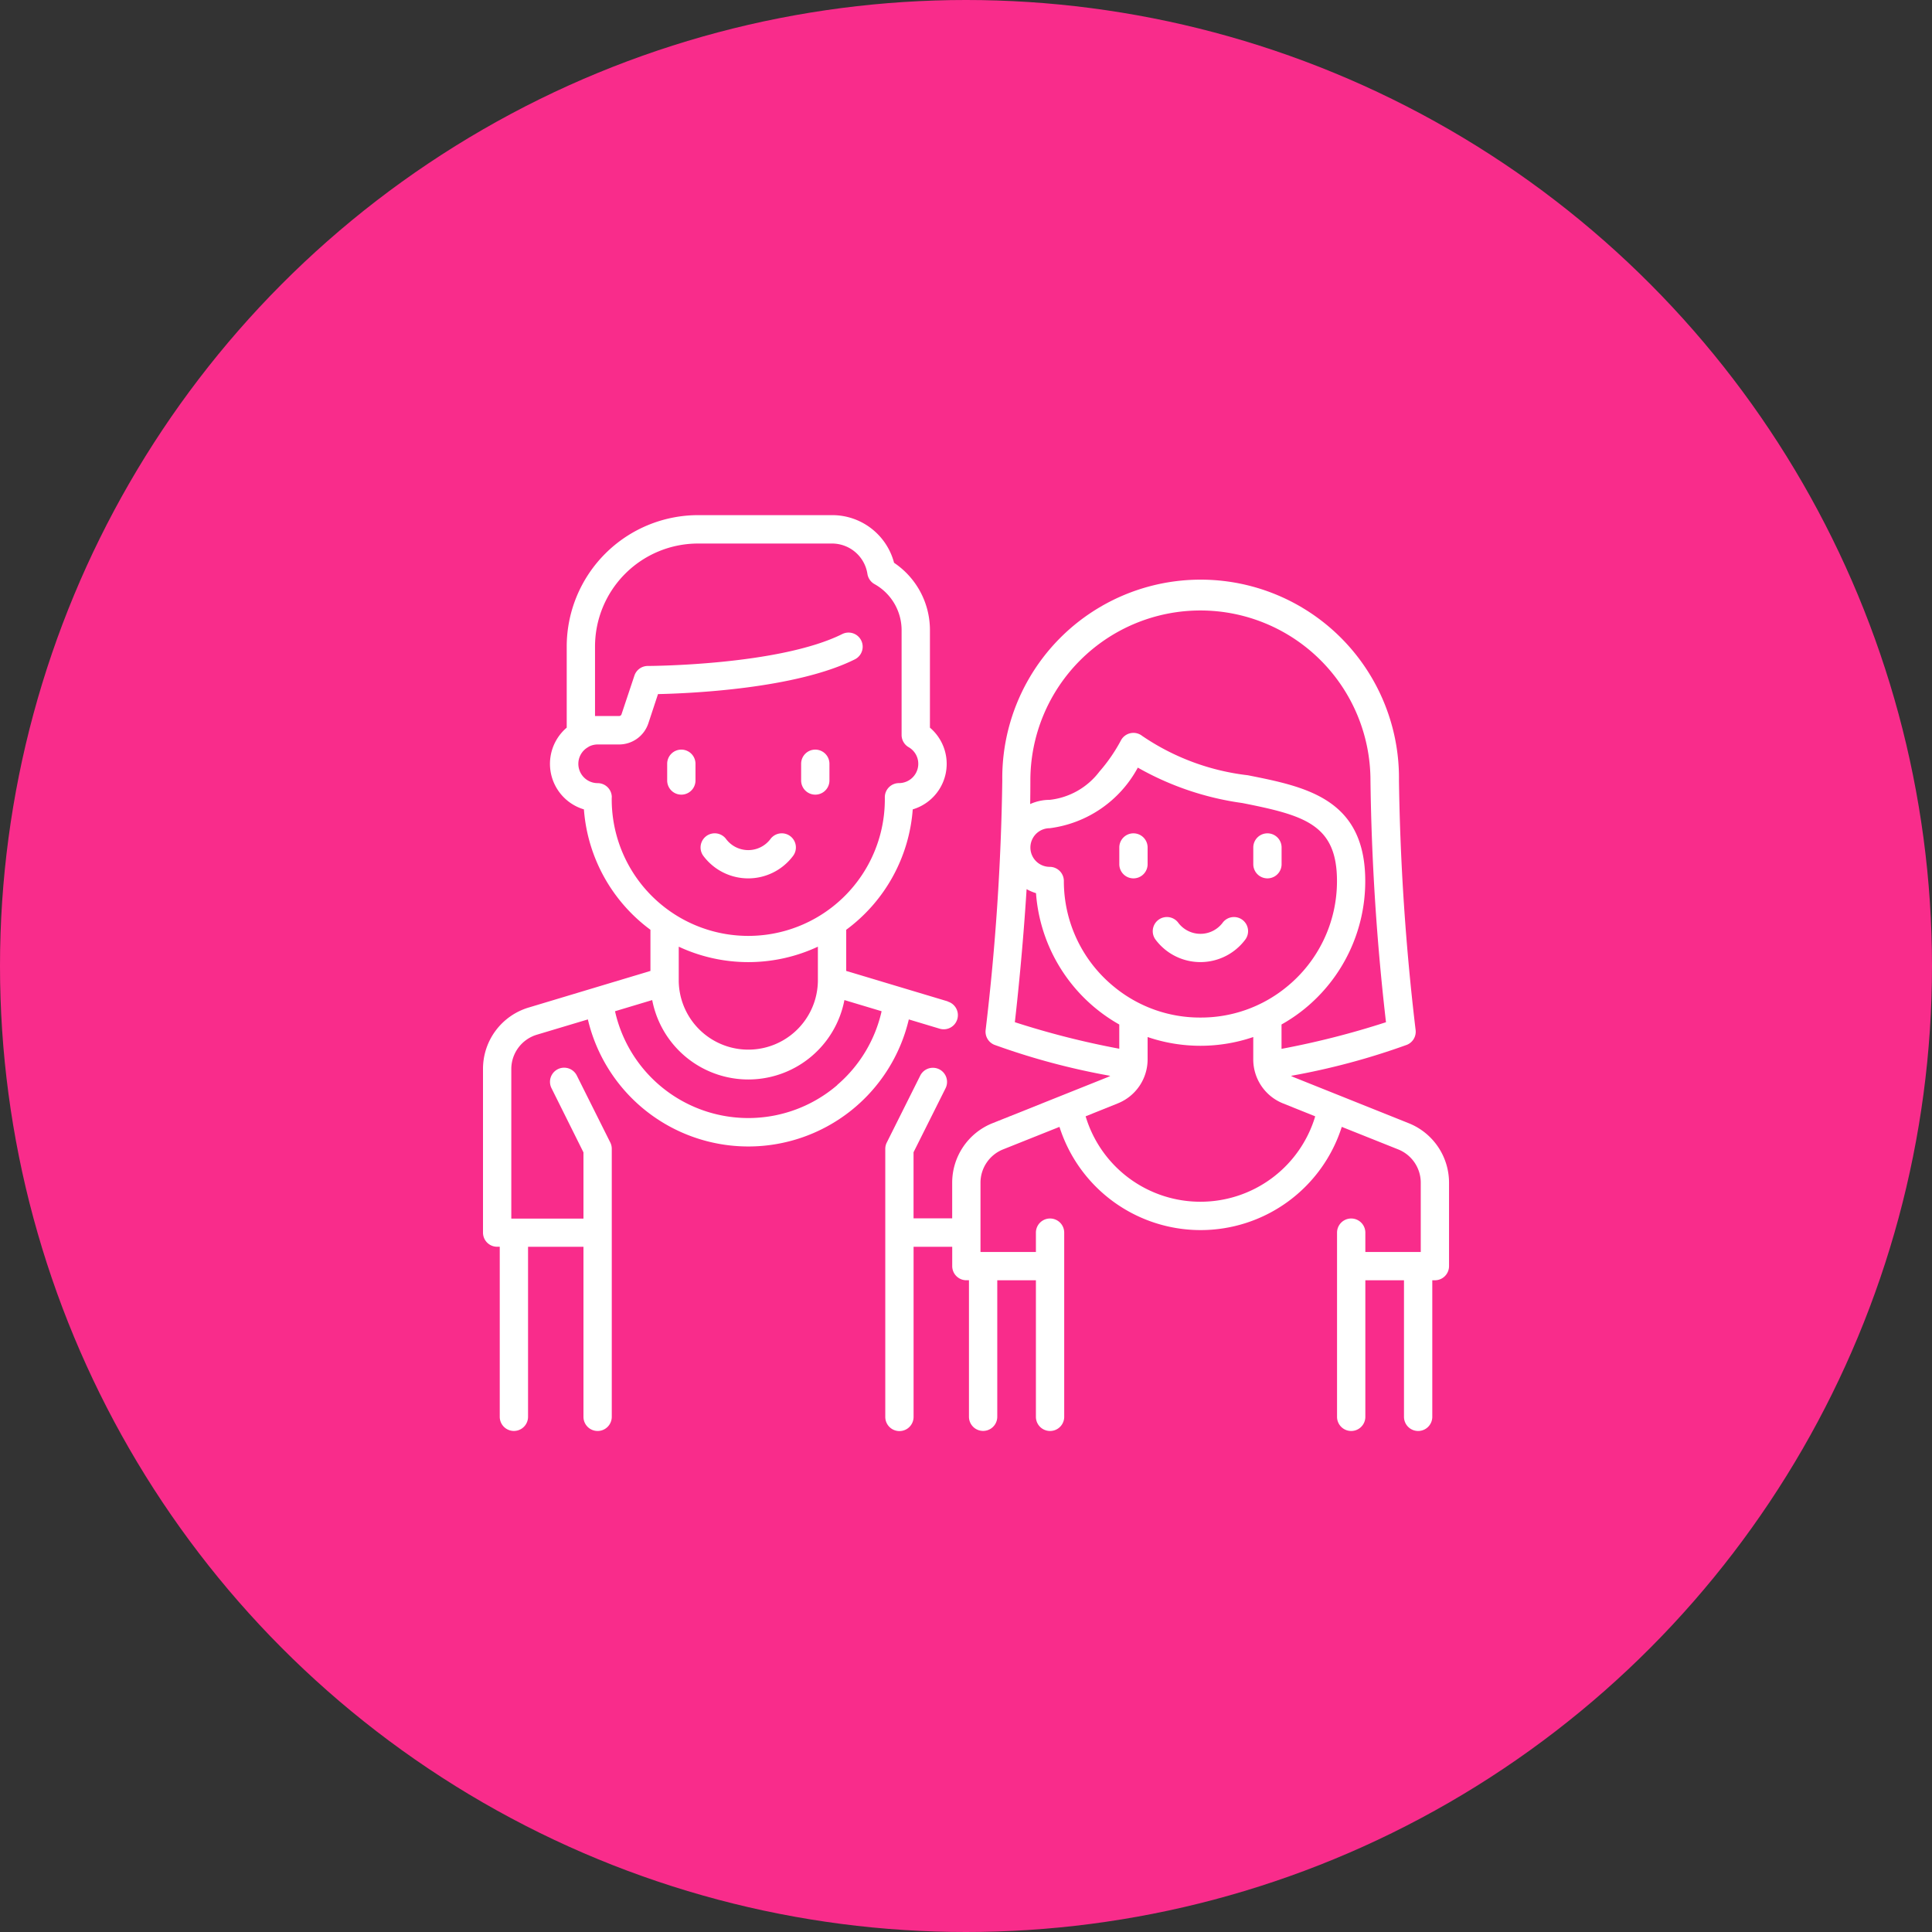 <svg xmlns="http://www.w3.org/2000/svg" width="60" height="60" viewBox="0 0 60 60">
  <rect x="0" y="0" width="60" height="60" fill="#333333" stroke="none"/>
  <defs>
    <style>
      .cls-1 {
        fill: #f92c8b;
      }

      .cls-2 {
        fill: #fff;
      }
    </style>
  </defs>
  <g id="Group_2478" data-name="Group 2478" transform="translate(-290 -2968)">
    <g id="Group_439" data-name="Group 439" transform="translate(-1499 677)">
      <circle id="Ellipse_15" data-name="Ellipse 15" class="cls-1" cx="30" cy="30" r="30" transform="translate(1789 2291)"/>
    </g>
    <g id="couple" transform="translate(305 2970.688)">
      <g id="Group_284" data-name="Group 284" transform="translate(0 13.312)">
        <g id="Group_283" data-name="Group 283" transform="translate(0 0)">
          <path id="Path_59" data-name="Path 59" class="cls-2" d="M14.434,28.411l-3.154-.946V26.187a5.118,5.118,0,0,0,2.066-3.739,1.475,1.475,0,0,0,.534-2.538v-3.04a2.517,2.517,0,0,0-1.114-2.08,1.985,1.985,0,0,0-1.926-1.48H6.68a4.084,4.084,0,0,0-4.08,4.08v2.52a1.475,1.475,0,0,0,.534,2.538A5.118,5.118,0,0,0,5.2,26.187v1.278L1.425,28.6A1.987,1.987,0,0,0,0,30.513v5.079a.439.439,0,0,0,.439.439H.52v5.281a.439.439,0,1,0,.879,0V36.032H3.12v5.281a.439.439,0,1,0,.879,0v-8.32a.439.439,0,0,0-.046-.2l-1.04-2.08a.439.439,0,0,0-.786.393L3.12,33.1v2.057H.879v-4.64a1.114,1.114,0,0,1,.8-1.073l1.578-.473a5.12,5.12,0,0,0,9.967,0l.958.288a.439.439,0,0,0,.253-.842ZM4,22.072a.439.439,0,0,0-.439-.439.6.6,0,0,1-.6-.6.594.594,0,0,1,.3-.516l.028-.019a.6.6,0,0,1,.271-.066h.665a.958.958,0,0,0,.91-.656l.3-.908c1.033-.023,4.289-.167,6.119-1.082A.439.439,0,0,0,11.163,17c-1.962.981-6,.994-6.044.994a.439.439,0,0,0-.417.3l-.4,1.2a.08.08,0,0,1-.076.055H3.56l-.081,0V17.392a3.2,3.2,0,0,1,3.2-3.2h4.16a1.112,1.112,0,0,1,1.1.945.44.44,0,0,0,.218.314A1.64,1.64,0,0,1,13,16.872v3.264a.439.439,0,0,0,.218.38.594.594,0,0,1,.3.516.6.6,0,0,1-.6.6.439.439,0,0,0-.439.439,4.241,4.241,0,1,1-8.481,0Zm6.4,4.64v1.08a2.161,2.161,0,0,1-4.321.006s0,0,0-.006V26.712a5.109,5.109,0,0,0,4.321,0Zm.6,4.3a4.241,4.241,0,0,1-6.9-2.295l1.155-.347a3.039,3.039,0,0,0,5.969,0l1.155.347A4.244,4.244,0,0,1,11,31.007Z" transform="translate(0 -13.312)"/>
        </g>
      </g>
      <g id="Group_286" data-name="Group 286" transform="translate(6.76 23.192)">
        <g id="Group_285" data-name="Group 285" transform="translate(0 0)">
          <path id="Path_60" data-name="Path 60" class="cls-2" d="M118.173,182.036a.439.439,0,0,0-.618.064.862.862,0,0,1-1.4,0,.439.439,0,0,0-.683.554,1.739,1.739,0,0,0,2.763,0A.439.439,0,0,0,118.173,182.036Z" transform="translate(-115.377 -181.938)"/>
        </g>
      </g>
      <g id="Group_288" data-name="Group 288" transform="translate(5.72 20.592)">
        <g id="Group_287" data-name="Group 287" transform="translate(0 0)">
          <path id="Path_61" data-name="Path 61" class="cls-2" d="M98.064,137.562a.439.439,0,0,0-.439.439v.52a.439.439,0,0,0,.879,0V138A.44.44,0,0,0,98.064,137.562Z" transform="translate(-97.625 -137.562)"/>
        </g>
      </g>
      <g id="Group_290" data-name="Group 290" transform="translate(9.88 20.592)">
        <g id="Group_289" data-name="Group 289" transform="translate(0 0)">
          <path id="Path_62" data-name="Path 62" class="cls-2" d="M169.064,137.562a.439.439,0,0,0-.439.439v.52a.439.439,0,0,0,.879,0V138A.44.44,0,0,0,169.064,137.562Z" transform="translate(-168.625 -137.562)"/>
        </g>
      </g>
      <g id="Group_292" data-name="Group 292" transform="translate(20.801 25.792)">
        <g id="Group_291" data-name="Group 291" transform="translate(0 0)">
          <path id="Path_63" data-name="Path 63" class="cls-2" d="M357.8,226.409a.439.439,0,0,0-.618.064.862.862,0,0,1-1.4,0,.439.439,0,0,0-.683.554,1.739,1.739,0,0,0,2.763,0A.439.439,0,0,0,357.8,226.409Z" transform="translate(-355.002 -226.311)"/>
        </g>
      </g>
      <g id="Group_294" data-name="Group 294" transform="translate(19.761 23.192)">
        <g id="Group_293" data-name="Group 293" transform="translate(0 0)">
          <path id="Path_64" data-name="Path 64" class="cls-2" d="M337.689,181.937a.439.439,0,0,0-.439.439v.52a.439.439,0,0,0,.879,0v-.52A.439.439,0,0,0,337.689,181.937Z" transform="translate(-337.25 -181.937)"/>
        </g>
      </g>
      <g id="Group_296" data-name="Group 296" transform="translate(23.921 23.192)">
        <g id="Group_295" data-name="Group 295" transform="translate(0 0)">
          <path id="Path_65" data-name="Path 65" class="cls-2" d="M408.69,181.937a.439.439,0,0,0-.439.439v.52a.439.439,0,1,0,.879,0v-.52A.439.439,0,0,0,408.69,181.937Z" transform="translate(-408.25 -181.937)"/>
        </g>
      </g>
      <g id="Group_298" data-name="Group 298" transform="translate(12.48 15.392)">
        <g id="Group_297" data-name="Group 297" transform="translate(0 0)">
          <path id="Path_66" data-name="Path 66" class="cls-2" d="M229.263,65.611,225.7,64.185a.606.606,0,0,1-.086-.043,21.831,21.831,0,0,0,3.6-.964.439.439,0,0,0,.269-.461,74.057,74.057,0,0,1-.517-7.746,6.16,6.16,0,1,0-12.319,0,74.078,74.078,0,0,1-.517,7.746.44.44,0,0,0,.27.461,21.833,21.833,0,0,0,3.6.964.608.608,0,0,1-.086.043l-3.566,1.426a1.99,1.99,0,0,0-1.257,1.856v1.1h-1.2V66.515l.994-1.987a.439.439,0,1,0-.786-.393l-1.04,2.08a.439.439,0,0,0-.046.2v8.32a.439.439,0,0,0,.879,0V69.451h1.2v.6a.439.439,0,0,0,.439.439h.081v4.24a.439.439,0,1,0,.879,0V70.491h1.2v4.241a.439.439,0,1,0,.879,0v-5.72a.439.439,0,1,0-.879,0v.6h-1.721V67.467a1.115,1.115,0,0,1,.7-1.04l1.753-.7a4.6,4.6,0,0,0,8.767,0l1.753.7a1.115,1.115,0,0,1,.7,1.04v2.145h-1.721v-.6a.439.439,0,0,0-.879,0v5.72a.439.439,0,0,0,.879,0V70.491h1.2v4.241a.439.439,0,0,0,.879,0V70.491h.081a.439.439,0,0,0,.439-.439V67.467A1.99,1.99,0,0,0,229.263,65.611Zm-11.744-10.64a5.281,5.281,0,0,1,10.562,0,73.505,73.505,0,0,0,.482,7.506,26.125,26.125,0,0,1-3.244.827v-.757a5.071,5.071,0,0,0,.7-.473,5.107,5.107,0,0,0,1.9-3.983c0-2.56-1.854-2.928-3.647-3.284a7.313,7.313,0,0,1-3.278-1.22.44.44,0,0,0-.667.146,5.152,5.152,0,0,1-.665.962,2.243,2.243,0,0,1-1.542.876,1.47,1.47,0,0,0-.607.131C217.517,55.457,217.519,55.213,217.519,54.971Zm5.281,7.361a4.193,4.193,0,0,1-2.664-.941,4.228,4.228,0,0,1-1.577-3.3.439.439,0,0,0-.439-.439.6.6,0,1,1,0-1.2,3.633,3.633,0,0,0,2.736-1.882,9.071,9.071,0,0,0,3.246,1.1c1.931.383,2.939.665,2.939,2.422a4.228,4.228,0,0,1-1.577,3.3A4.193,4.193,0,0,1,222.8,62.332Zm-5.763.145c.078-.682.249-2.286.365-4.133a1.471,1.471,0,0,0,.292.125,5.111,5.111,0,0,0,2.586,4.079V63.3A26.12,26.12,0,0,1,217.037,62.476Zm5.763,5.575a3.719,3.719,0,0,1-3.565-2.653l.995-.4a1.472,1.472,0,0,0,.93-1.374v-.688a5.088,5.088,0,0,0,3.281,0v.688A1.472,1.472,0,0,0,225.37,65l.995.4A3.718,3.718,0,0,1,222.8,68.052Z" transform="translate(-213 -48.811)"/>
        </g>
      </g>
    </g>
  </g>
</svg>
